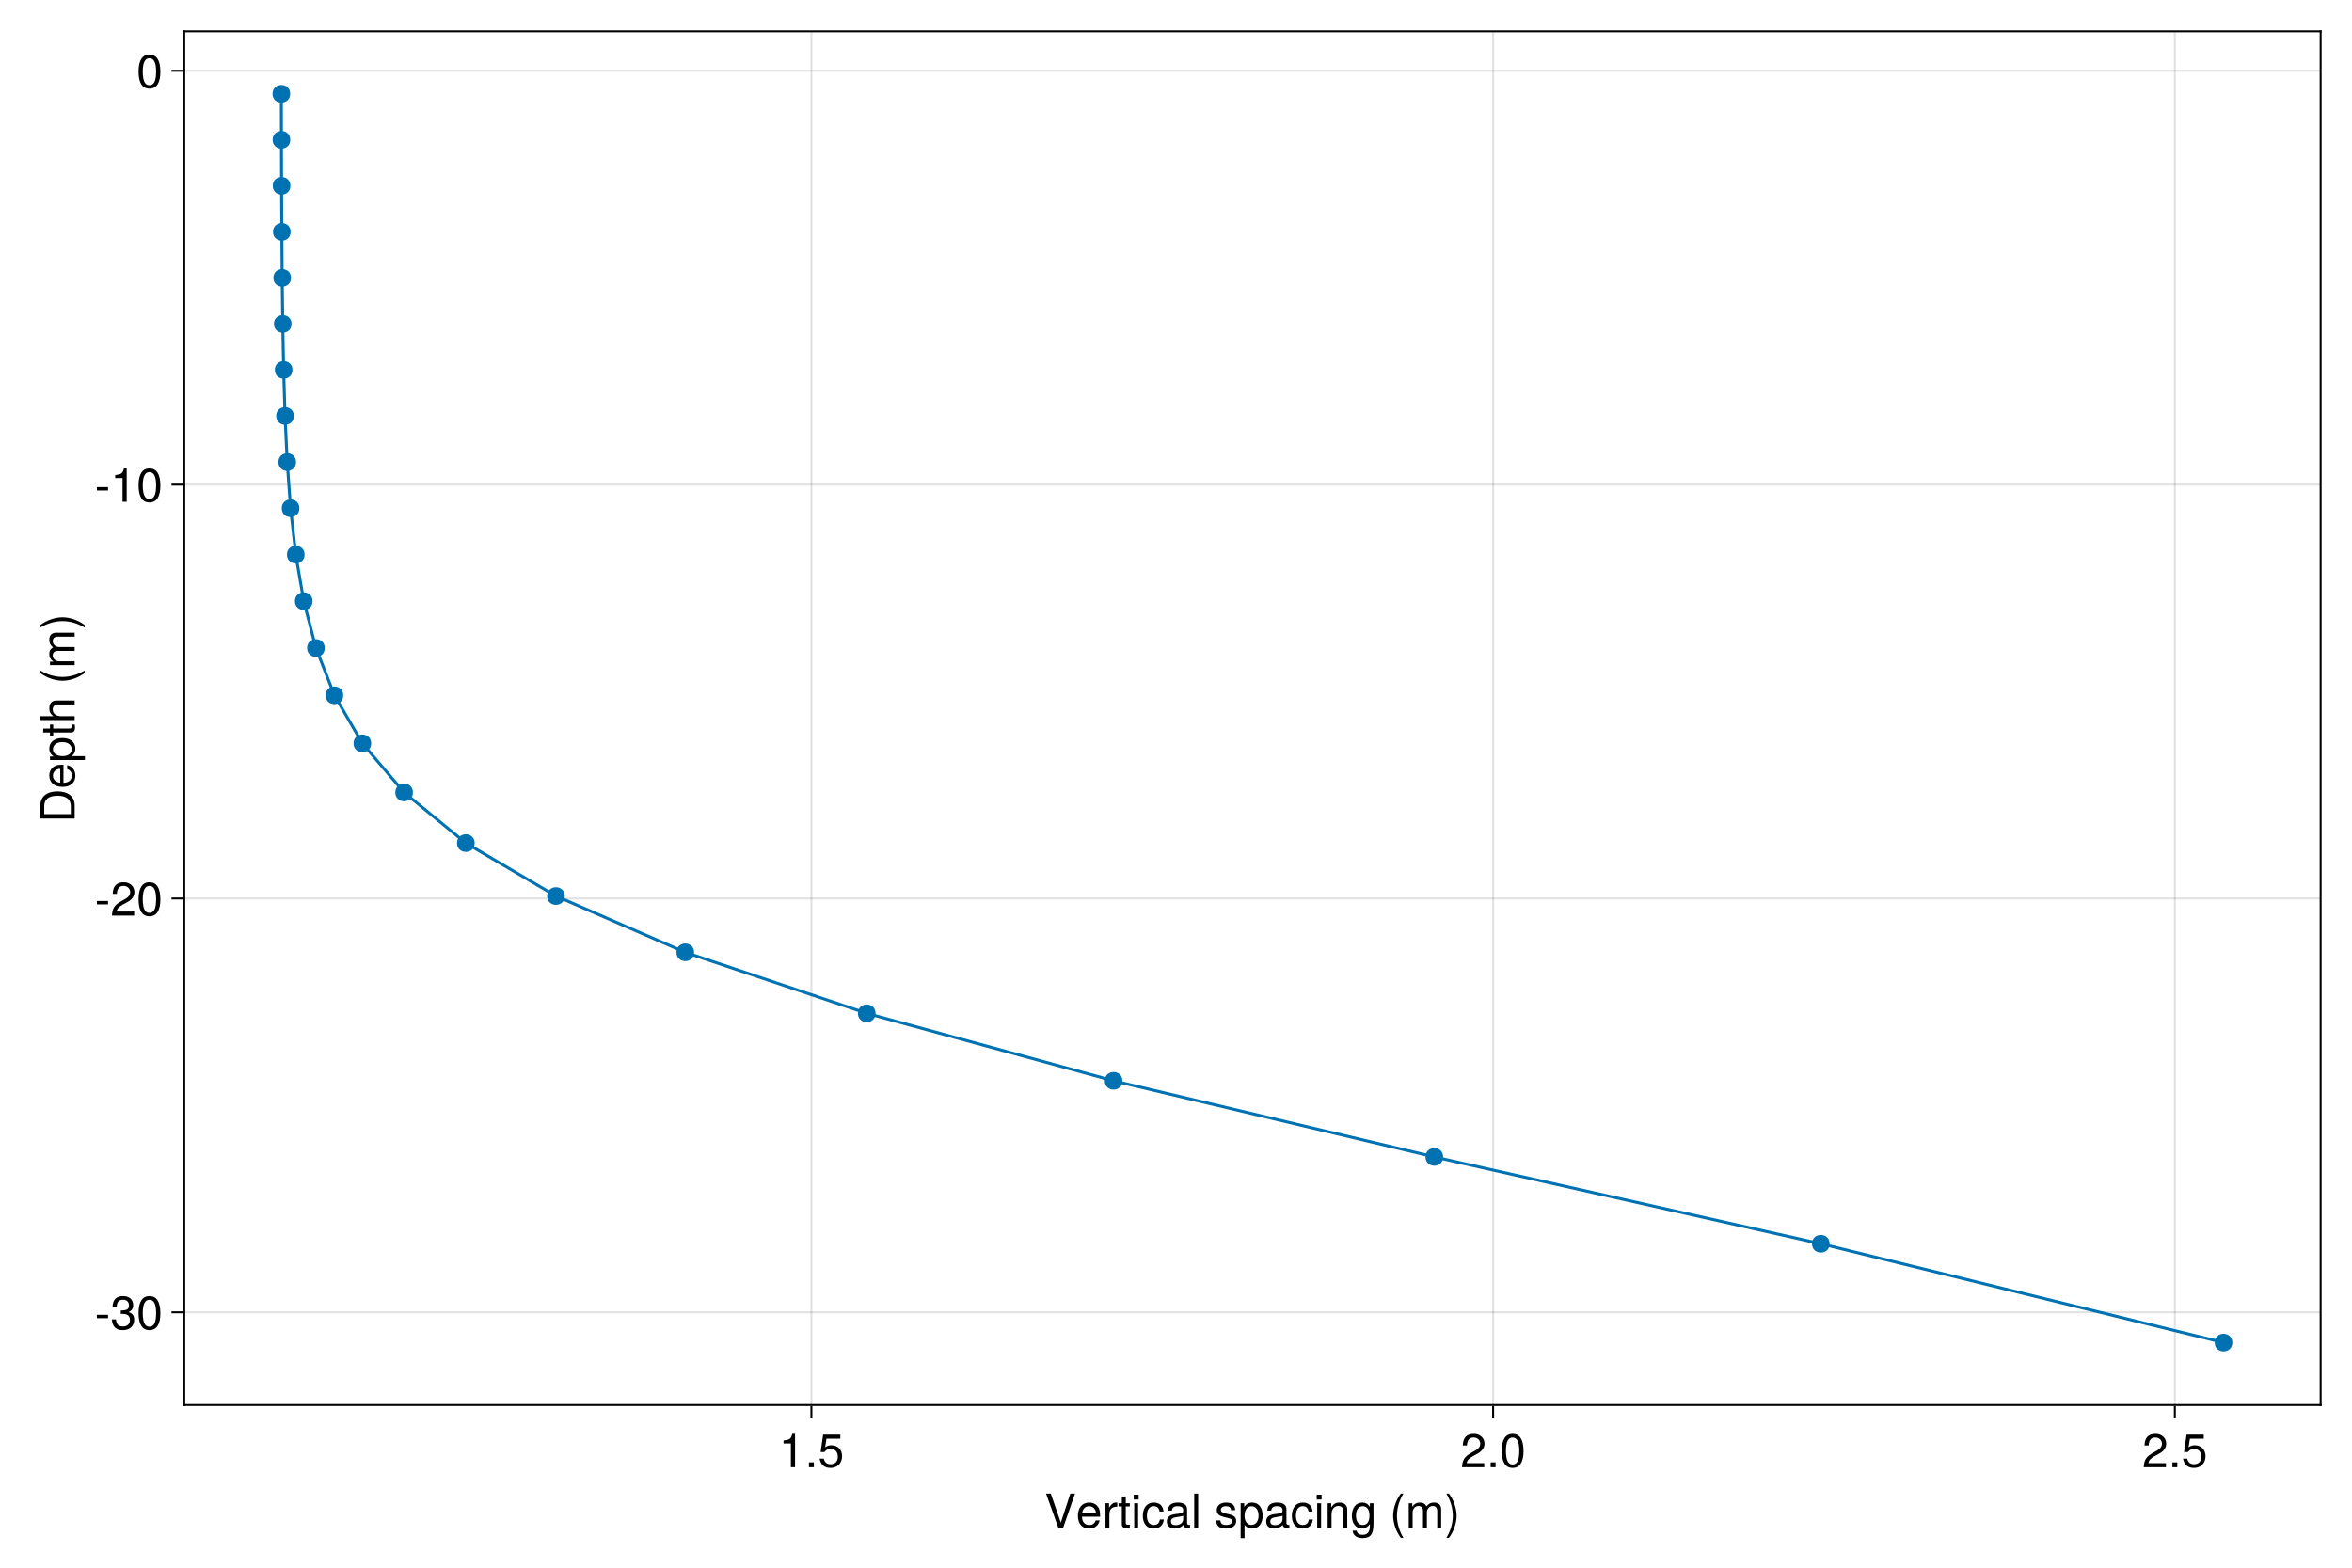 <?xml version="1.0" encoding="UTF-8"?>
<svg xmlns="http://www.w3.org/2000/svg" xmlns:xlink="http://www.w3.org/1999/xlink" width="900pt" height="600pt" viewBox="0 0 900 600" version="1.1">
<defs>
<g>
<symbol overflow="visible" id="glyph0-0-o63nV5Ja">
<path style="stroke:none;" d="M 0.359 -13.125 C 0.359 -13.125 0.359 0 0.359 0 C 0.359 0 8.453 0 8.453 0 C 8.453 0 8.453 -13.125 8.453 -13.125 C 8.453 -13.125 0.359 -13.125 0.359 -13.125 Z M 1.297 -0.938 C 1.297 -0.938 1.297 -12.188 1.297 -12.188 C 1.297 -12.188 7.531 -12.188 7.531 -12.188 C 7.531 -12.188 7.531 -0.938 7.531 -0.938 C 7.531 -0.938 1.297 -0.938 1.297 -0.938 Z M 1.297 -0.938 "/>
</symbol>
<symbol overflow="visible" id="glyph0-1-o63nV5Ja">
<path style="stroke:none;" d="M 11.609 -13.125 C 11.609 -13.125 7.062 0 7.062 0 C 7.062 0 5.25 0 5.25 0 C 5.25 0 0.547 -13.125 0.547 -13.125 C 0.547 -13.125 2.344 -13.125 2.344 -13.125 C 2.344 -13.125 6.188 -2.016 6.188 -2.016 C 6.188 -2.016 9.828 -13.125 9.828 -13.125 C 9.828 -13.125 11.609 -13.125 11.609 -13.125 Z M 11.609 -13.125 "/>
</symbol>
<symbol overflow="visible" id="glyph0-2-o63nV5Ja">
<path style="stroke:none;" d="M 9.234 -4.281 C 9.234 -4.281 2.281 -4.281 2.281 -4.281 C 2.328 -2.125 3.484 -1.109 5.062 -1.109 C 6.266 -1.109 7.109 -1.625 7.531 -2.859 C 7.531 -2.859 9.031 -2.859 9.031 -2.859 C 8.656 -0.953 7.156 0.266 5 0.266 C 2.359 0.266 0.719 -1.562 0.719 -4.656 C 0.719 -7.766 2.406 -9.703 5.047 -9.703 C 6.797 -9.703 8.25 -8.766 8.859 -7.219 C 9.125 -6.516 9.234 -5.656 9.234 -4.281 Z M 7.625 -5.609 C 7.625 -7.094 6.5 -8.312 5.016 -8.312 C 3.516 -8.312 2.453 -7.188 2.328 -5.516 C 2.328 -5.516 7.609 -5.516 7.609 -5.516 C 7.625 -5.547 7.625 -5.609 7.625 -5.609 Z M 7.625 -5.609 "/>
</symbol>
<symbol overflow="visible" id="glyph0-3-o63nV5Ja">
<path style="stroke:none;" d="M 5.781 -8.125 C 3.453 -8.078 2.75 -7.016 2.75 -4.891 C 2.75 -4.891 2.75 0 2.75 0 C 2.75 0 1.266 0 1.266 0 C 1.266 0 1.266 -9.438 1.266 -9.438 C 1.266 -9.438 2.625 -9.438 2.625 -9.438 C 2.625 -9.438 2.625 -7.719 2.625 -7.719 C 3.484 -9.125 4.234 -9.703 5.203 -9.703 C 5.406 -9.703 5.531 -9.688 5.781 -9.641 C 5.781 -9.641 5.781 -8.125 5.781 -8.125 Z M 5.781 -8.125 "/>
</symbol>
<symbol overflow="visible" id="glyph0-4-o63nV5Ja">
<path style="stroke:none;" d="M 4.578 0 C 4.062 0.094 3.703 0.125 3.344 0.125 C 2.172 0.125 1.531 -0.406 1.531 -1.375 C 1.531 -1.375 1.531 -8.203 1.531 -8.203 C 1.531 -8.203 0.25 -8.203 0.25 -8.203 C 0.25 -8.203 0.25 -9.438 0.25 -9.438 C 0.25 -9.438 1.531 -9.438 1.531 -9.438 C 1.531 -9.438 1.531 -12.031 1.531 -12.031 C 1.531 -12.031 3.031 -12.031 3.031 -12.031 C 3.031 -12.031 3.031 -9.438 3.031 -9.438 C 3.031 -9.438 4.578 -9.438 4.578 -9.438 C 4.578 -9.438 4.578 -8.203 4.578 -8.203 C 4.578 -8.203 3.031 -8.203 3.031 -8.203 C 3.031 -8.203 3.031 -2.031 3.031 -2.031 C 3.031 -1.375 3.203 -1.188 3.859 -1.188 C 4.141 -1.188 4.375 -1.203 4.578 -1.266 C 4.578 -1.266 4.578 0 4.578 0 Z M 4.578 0 "/>
</symbol>
<symbol overflow="visible" id="glyph0-5-o63nV5Ja">
<path style="stroke:none;" d="M 2.75 0 C 2.75 0 1.266 0 1.266 0 C 1.266 0 1.266 -9.438 1.266 -9.438 C 1.266 -9.438 2.75 -9.438 2.75 -9.438 C 2.75 -9.438 2.75 0 2.75 0 Z M 2.953 -10.859 C 2.953 -10.859 1.078 -10.859 1.078 -10.859 C 1.078 -10.859 1.078 -12.719 1.078 -12.719 C 1.078 -12.719 2.953 -12.719 2.953 -12.719 C 2.953 -12.719 2.953 -10.859 2.953 -10.859 Z M 2.953 -10.859 "/>
</symbol>
<symbol overflow="visible" id="glyph0-6-o63nV5Ja">
<path style="stroke:none;" d="M 8.594 -3.234 C 8.406 -1.078 6.984 0.266 4.734 0.266 C 2.172 0.266 0.562 -1.578 0.562 -4.625 C 0.562 -7.766 2.219 -9.703 4.75 -9.703 C 6.859 -9.703 8.297 -8.562 8.484 -6.266 C 8.484 -6.266 6.969 -6.266 6.969 -6.266 C 6.781 -7.578 6 -8.312 4.734 -8.312 C 3.094 -8.312 2.125 -6.984 2.125 -4.625 C 2.125 -2.391 3.109 -1.109 4.766 -1.109 C 6.047 -1.109 6.828 -1.734 7.078 -3.234 C 7.078 -3.234 8.594 -3.234 8.594 -3.234 Z M 8.594 -3.234 "/>
</symbol>
<symbol overflow="visible" id="glyph0-7-o63nV5Ja">
<path style="stroke:none;" d="M 9.625 -0.031 C 9.141 0.094 8.906 0.125 8.609 0.125 C 7.859 0.125 7.219 -0.391 7.062 -1.109 C 6.234 -0.234 5.062 0.266 3.859 0.266 C 1.938 0.266 0.75 -0.734 0.75 -2.453 C 0.75 -3.594 1.312 -4.453 2.406 -4.891 C 2.984 -5.125 3.312 -5.203 5.438 -5.469 C 6.625 -5.609 7 -5.891 7 -6.516 C 7 -6.516 7 -6.906 7 -6.906 C 7 -7.812 6.25 -8.312 4.891 -8.312 C 3.484 -8.312 2.812 -7.797 2.688 -6.641 C 2.688 -6.641 1.172 -6.641 1.172 -6.641 C 1.266 -8.812 2.656 -9.703 4.953 -9.703 C 7.266 -9.703 8.5 -8.797 8.5 -7.125 C 8.5 -7.125 8.5 -1.875 8.5 -1.875 C 8.5 -1.406 8.781 -1.141 9.312 -1.141 C 9.391 -1.141 9.469 -1.141 9.625 -1.172 C 9.625 -1.172 9.625 -0.031 9.625 -0.031 Z M 7 -3.266 C 7 -3.266 7 -4.656 7 -4.656 C 6.5 -4.422 6.172 -4.359 4.594 -4.141 C 2.984 -3.906 2.328 -3.469 2.328 -2.484 C 2.328 -1.453 3 -1.047 4.172 -1.047 C 5.641 -1.047 7 -1.906 7 -3.266 Z M 7 -3.266 "/>
</symbol>
<symbol overflow="visible" id="glyph0-8-o63nV5Ja">
<path style="stroke:none;" d=""/>
</symbol>
<symbol overflow="visible" id="glyph0-9-o63nV5Ja">
<path style="stroke:none;" d="M 8.797 -1.547 C 8.797 2.609 7.547 3.922 4.594 3.922 C 2.375 3.922 0.984 2.859 0.828 1.078 C 0.828 1.078 2.359 1.078 2.359 1.078 C 2.531 2.234 3.453 2.656 4.641 2.656 C 6.391 2.656 7.422 1.703 7.422 -0.797 C 7.422 -0.797 7.422 -1.422 7.422 -1.422 C 6.422 -0.234 5.594 0.266 4.406 0.266 C 2.203 0.266 0.516 -1.656 0.516 -4.625 C 0.516 -7.688 2.141 -9.703 4.531 -9.703 C 5.734 -9.703 6.656 -9.188 7.422 -8.062 C 7.422 -8.062 7.422 -9.438 7.422 -9.438 C 7.422 -9.438 8.797 -9.438 8.797 -9.438 C 8.797 -9.438 8.797 -1.547 8.797 -1.547 Z M 7.266 -4.656 C 7.266 -6.953 6.312 -8.312 4.703 -8.312 C 3.094 -8.312 2.094 -6.984 2.094 -4.719 C 2.094 -2.438 3.078 -1.109 4.719 -1.109 C 6.297 -1.109 7.266 -2.406 7.266 -4.656 Z M 7.266 -4.656 "/>
</symbol>
<symbol overflow="visible" id="glyph0-1-o63nV5Ja0">
<path style="stroke:none;" d="M 5.234 3.812 C 5.234 3.812 4.25 3.812 4.25 3.812 C 2.453 1.453 1.312 -1.812 1.312 -4.656 C 1.312 -7.484 2.453 -10.766 4.25 -13.125 C 4.25 -13.125 5.234 -13.125 5.234 -13.125 C 3.656 -10.562 2.766 -7.531 2.766 -4.656 C 2.766 -1.781 3.656 1.234 5.234 3.812 Z M 5.234 3.812 "/>
</symbol>
<symbol overflow="visible" id="glyph0-1-o63nV5Ja1">
<path style="stroke:none;" d="M 9.234 -4.234 C 9.234 -1.531 7.438 0.266 4.859 0.266 C 2.594 0.266 1.156 -0.734 0.625 -3.281 C 0.625 -3.281 2.219 -3.281 2.219 -3.281 C 2.594 -1.844 3.438 -1.141 4.828 -1.141 C 6.547 -1.141 7.609 -2.172 7.609 -4.016 C 7.609 -5.906 6.531 -7 4.828 -7 C 3.828 -7 3.219 -6.703 2.484 -5.812 C 2.484 -5.812 1.031 -5.812 1.031 -5.812 C 1.031 -5.812 1.984 -12.484 1.984 -12.484 C 1.984 -12.484 8.562 -12.484 8.562 -12.484 C 8.562 -12.484 8.562 -10.922 8.562 -10.922 C 8.562 -10.922 3.266 -10.922 3.266 -10.922 C 3.266 -10.922 2.75 -7.625 2.75 -7.625 C 3.484 -8.172 4.219 -8.406 5.109 -8.406 C 7.562 -8.406 9.234 -6.75 9.234 -4.234 Z M 9.234 -4.234 "/>
</symbol>
<symbol overflow="visible" id="glyph0-1-o63nV5Ja2">
<path style="stroke:none;" d="M 9.203 -9.016 C 9.203 -7.453 8.281 -6.125 6.5 -5.172 C 6.5 -5.172 4.703 -4.188 4.703 -4.188 C 3.125 -3.281 2.562 -2.609 2.391 -1.562 C 2.391 -1.562 9.109 -1.562 9.109 -1.562 C 9.109 -1.562 9.109 0 9.109 0 C 9.109 0 0.609 0 0.609 0 C 0.75 -2.812 1.531 -4.016 4.188 -5.531 C 4.188 -5.531 5.844 -6.469 5.844 -6.469 C 6.984 -7.109 7.578 -7.969 7.578 -8.984 C 7.578 -10.344 6.5 -11.375 5.062 -11.375 C 3.484 -11.375 2.609 -10.469 2.484 -8.328 C 2.484 -8.328 0.906 -8.328 0.906 -8.328 C 0.984 -11.438 2.5 -12.766 5.109 -12.766 C 7.531 -12.766 9.203 -11.172 9.203 -9.016 Z M 9.203 -9.016 "/>
</symbol>
<symbol overflow="visible" id="glyph0-1-o63nV5Ja3">
<path style="stroke:none;" d="M 9.125 -6.141 C 9.125 -1.938 7.656 0.266 4.953 0.266 C 2.219 0.266 0.781 -1.938 0.781 -6.25 C 0.781 -10.531 2.203 -12.766 4.953 -12.766 C 7.719 -12.766 9.125 -10.562 9.125 -6.141 Z M 7.5 -6.281 C 7.5 -9.703 6.656 -11.359 4.953 -11.359 C 3.234 -11.359 2.391 -9.719 2.391 -6.234 C 2.391 -2.734 3.234 -1.047 4.906 -1.047 C 6.672 -1.047 7.5 -2.656 7.5 -6.281 Z M 7.5 -6.281 "/>
</symbol>
<symbol overflow="visible" id="glyph0-1-o63nV5Ja4">
<path style="stroke:none;" d="M 3.438 0 C 3.438 0 1.562 0 1.562 0 C 1.562 0 1.562 -1.875 1.562 -1.875 C 1.562 -1.875 3.438 -1.875 3.438 -1.875 C 3.438 -1.875 3.438 0 3.438 0 Z M 3.438 0 "/>
</symbol>
<symbol overflow="visible" id="glyph1-0-o63nV5Ja">
<path style="stroke:none;" d="M 0.359 -13.125 C 0.359 -13.125 0.359 0 0.359 0 C 0.359 0 8.453 0 8.453 0 C 8.453 0 8.453 -13.125 8.453 -13.125 C 8.453 -13.125 0.359 -13.125 0.359 -13.125 Z M 1.297 -0.938 C 1.297 -0.938 1.297 -12.188 1.297 -12.188 C 1.297 -12.188 7.531 -12.188 7.531 -12.188 C 7.531 -12.188 7.531 -0.938 7.531 -0.938 C 7.531 -0.938 1.297 -0.938 1.297 -0.938 Z M 1.297 -0.938 "/>
</symbol>
<symbol overflow="visible" id="glyph1-1-o63nV5Ja">
<path style="stroke:none;" d="M 2.719 0 C 2.719 0 1.219 0 1.219 0 C 1.219 0 1.219 -13.125 1.219 -13.125 C 1.219 -13.125 2.719 -13.125 2.719 -13.125 C 2.719 -13.125 2.719 0 2.719 0 Z M 2.719 0 "/>
</symbol>
<symbol overflow="visible" id="glyph1-2-o63nV5Ja">
<path style="stroke:none;" d="M 8.266 -2.641 C 8.266 -0.828 6.75 0.266 4.375 0.266 C 1.906 0.266 0.688 -0.703 0.609 -2.875 C 0.609 -2.875 2.203 -2.875 2.203 -2.875 C 2.391 -1.438 3.156 -1.109 4.5 -1.109 C 5.812 -1.109 6.703 -1.641 6.703 -2.516 C 6.703 -3.203 6.281 -3.516 5.234 -3.766 C 5.234 -3.766 3.828 -4.109 3.828 -4.109 C 1.609 -4.641 0.844 -5.344 0.844 -6.828 C 0.844 -8.562 2.266 -9.703 4.469 -9.703 C 6.641 -9.703 7.859 -8.656 7.891 -6.797 C 7.891 -6.797 6.297 -6.797 6.297 -6.797 C 6.266 -7.797 5.609 -8.312 4.406 -8.312 C 3.188 -8.312 2.406 -7.766 2.406 -6.891 C 2.406 -6.234 2.938 -5.828 4.156 -5.547 C 4.156 -5.547 5.594 -5.203 5.594 -5.203 C 7.469 -4.75 8.266 -4.047 8.266 -2.641 Z M 8.266 -2.641 "/>
</symbol>
<symbol overflow="visible" id="glyph1-3-o63nV5Ja">
<path style="stroke:none;" d="M 13.688 0 C 13.688 0 12.188 0 12.188 0 C 12.188 0 12.188 -6.5 12.188 -6.5 C 12.188 -7.688 11.562 -8.391 10.453 -8.391 C 9.234 -8.391 8.219 -7.297 8.219 -5.922 C 8.219 -5.922 8.219 0 8.219 0 C 8.219 0 6.734 0 6.734 0 C 6.734 0 6.734 -6.5 6.734 -6.5 C 6.734 -7.703 6.109 -8.391 4.984 -8.391 C 3.766 -8.391 2.766 -7.297 2.766 -5.922 C 2.766 -5.922 2.766 0 2.766 0 C 2.766 0 1.281 0 1.281 0 C 1.281 0 1.281 -9.438 1.281 -9.438 C 1.281 -9.438 2.641 -9.438 2.641 -9.438 C 2.641 -9.438 2.641 -8.094 2.641 -8.094 C 3.453 -9.234 4.281 -9.703 5.547 -9.703 C 6.766 -9.703 7.531 -9.266 8.078 -8.266 C 8.969 -9.328 9.719 -9.703 10.984 -9.703 C 12.75 -9.703 13.688 -8.766 13.688 -7.078 C 13.688 -7.078 13.688 0 13.688 0 Z M 13.688 0 "/>
</symbol>
<symbol overflow="visible" id="glyph2-0-o63nV5Ja">
<path style="stroke:none;" d="M 0.359 -13.125 C 0.359 -13.125 0.359 0 0.359 0 C 0.359 0 8.453 0 8.453 0 C 8.453 0 8.453 -13.125 8.453 -13.125 C 8.453 -13.125 0.359 -13.125 0.359 -13.125 Z M 1.297 -0.938 C 1.297 -0.938 1.297 -12.188 1.297 -12.188 C 1.297 -12.188 7.531 -12.188 7.531 -12.188 C 7.531 -12.188 7.531 -0.938 7.531 -0.938 C 7.531 -0.938 1.297 -0.938 1.297 -0.938 Z M 1.297 -0.938 "/>
</symbol>
<symbol overflow="visible" id="glyph2-1-o63nV5Ja">
<path style="stroke:none;" d="M 9.406 -4.625 C 9.406 -1.625 7.812 0.266 5.375 0.266 C 4.156 0.266 3.281 -0.156 2.484 -1.141 C 2.484 -1.141 2.484 3.922 2.484 3.922 C 2.484 3.922 0.984 3.922 0.984 3.922 C 0.984 3.922 0.984 -9.438 0.984 -9.438 C 0.984 -9.438 2.359 -9.438 2.359 -9.438 C 2.359 -9.438 2.359 -8.016 2.359 -8.016 C 3.062 -9.125 4.094 -9.703 5.359 -9.703 C 7.859 -9.703 9.406 -7.797 9.406 -4.625 Z M 7.844 -4.656 C 7.844 -6.906 6.766 -8.297 5.109 -8.297 C 3.531 -8.297 2.484 -6.859 2.484 -4.641 C 2.484 -2.438 3.531 -1.141 5.109 -1.141 C 6.75 -1.141 7.844 -2.516 7.844 -4.656 Z M 7.844 -4.656 "/>
</symbol>
<symbol overflow="visible" id="glyph2-2-o63nV5Ja">
<path style="stroke:none;" d="M 2.75 0 C 2.75 0 1.266 0 1.266 0 C 1.266 0 1.266 -9.438 1.266 -9.438 C 1.266 -9.438 2.75 -9.438 2.75 -9.438 C 2.75 -9.438 2.75 0 2.75 0 Z M 2.953 -10.859 C 2.953 -10.859 1.078 -10.859 1.078 -10.859 C 1.078 -10.859 1.078 -12.719 1.078 -12.719 C 1.078 -12.719 2.953 -12.719 2.953 -12.719 C 2.953 -12.719 2.953 -10.859 2.953 -10.859 Z M 2.953 -10.859 "/>
</symbol>
<symbol overflow="visible" id="glyph2-3-o63nV5Ja">
<path style="stroke:none;" d="M 8.766 0 C 8.766 0 7.266 0 7.266 0 C 7.266 0 7.266 -6.531 7.266 -6.531 C 7.266 -7.672 6.516 -8.391 5.328 -8.391 C 3.797 -8.391 2.75 -7.125 2.75 -5.203 C 2.75 -5.203 2.75 0 2.75 0 C 2.75 0 1.266 0 1.266 0 C 1.266 0 1.266 -9.438 1.266 -9.438 C 1.266 -9.438 2.641 -9.438 2.641 -9.438 C 2.641 -9.438 2.641 -7.844 2.641 -7.844 C 3.469 -9.156 4.375 -9.703 5.781 -9.703 C 7.594 -9.703 8.766 -8.688 8.766 -7.125 C 8.766 -7.125 8.766 0 8.766 0 Z M 8.766 0 "/>
</symbol>
<symbol overflow="visible" id="glyph2-4-o63nV5Ja">
<path style="stroke:none;" d=""/>
</symbol>
<symbol overflow="visible" id="glyph2-5-o63nV5Ja">
<path style="stroke:none;" d="M 4.609 -4.641 C 4.609 -1.812 3.469 1.453 1.672 3.812 C 1.672 3.812 0.688 3.812 0.688 3.812 C 2.266 1.266 3.156 -1.781 3.156 -4.641 C 3.156 -7.531 2.266 -10.547 0.688 -13.125 C 0.688 -13.125 1.672 -13.125 1.672 -13.125 C 3.469 -10.766 4.609 -7.484 4.609 -4.641 Z M 4.609 -4.641 "/>
</symbol>
<symbol overflow="visible" id="glyph2-6-o63nV5Ja">
<path style="stroke:none;" d="M 3.438 0 C 3.438 0 1.562 0 1.562 0 C 1.562 0 1.562 -1.875 1.562 -1.875 C 1.562 -1.875 3.438 -1.875 3.438 -1.875 C 3.438 -1.875 3.438 0 3.438 0 Z M 3.438 0 "/>
</symbol>
<symbol overflow="visible" id="glyph3-0-o63nV5Ja">
<path style="stroke:none;" d="M 0.359 -13.125 C 0.359 -13.125 0.359 0 0.359 0 C 0.359 0 8.453 0 8.453 0 C 8.453 0 8.453 -13.125 8.453 -13.125 C 8.453 -13.125 0.359 -13.125 0.359 -13.125 Z M 1.297 -0.938 C 1.297 -0.938 1.297 -12.188 1.297 -12.188 C 1.297 -12.188 7.531 -12.188 7.531 -12.188 C 7.531 -12.188 7.531 -0.938 7.531 -0.938 C 7.531 -0.938 1.297 -0.938 1.297 -0.938 Z M 1.297 -0.938 "/>
</symbol>
<symbol overflow="visible" id="glyph3-1-o63nV5Ja">
<path style="stroke:none;" d="M 6.25 0 C 6.25 0 4.656 0 4.656 0 C 4.656 0 4.656 -9.094 4.656 -9.094 C 4.656 -9.094 1.844 -9.094 1.844 -9.094 C 1.844 -9.094 1.844 -10.219 1.844 -10.219 C 4.281 -10.531 4.641 -10.797 5.203 -12.766 C 5.203 -12.766 6.25 -12.766 6.25 -12.766 C 6.25 -12.766 6.25 0 6.25 0 Z M 6.25 0 "/>
</symbol>
<symbol overflow="visible" id="glyph3-2-o63nV5Ja">
<path style="stroke:none;" d="M 3.438 0 C 3.438 0 1.562 0 1.562 0 C 1.562 0 1.562 -1.875 1.562 -1.875 C 1.562 -1.875 3.438 -1.875 3.438 -1.875 C 3.438 -1.875 3.438 0 3.438 0 Z M 3.438 0 "/>
</symbol>
<symbol overflow="visible" id="glyph4-0-o63nV5Ja">
<path style="stroke:none;" d="M -13.125 -0.359 C -13.125 -0.359 0 -0.359 0 -0.359 C 0 -0.359 0 -8.453 0 -8.453 C 0 -8.453 -13.125 -8.453 -13.125 -8.453 C -13.125 -8.453 -13.125 -0.359 -13.125 -0.359 Z M -0.938 -1.297 C -0.938 -1.297 -12.188 -1.297 -12.188 -1.297 C -12.188 -1.297 -12.188 -7.531 -12.188 -7.531 C -12.188 -7.531 -0.938 -7.531 -0.938 -7.531 C -0.938 -7.531 -0.938 -1.297 -0.938 -1.297 Z M -0.938 -1.297 "/>
</symbol>
<symbol overflow="visible" id="glyph4-1-o63nV5Ja">
<path style="stroke:none;" d="M -6.562 -12 C -2.484 -12 0 -9.969 0 -6.656 C 0 -6.656 0 -1.609 0 -1.609 C 0 -1.609 -13.125 -1.609 -13.125 -1.609 C -13.125 -1.609 -13.125 -6.656 -13.125 -6.656 C -13.125 -9.984 -10.641 -12 -6.562 -12 Z M -6.547 -10.328 C -9.906 -10.328 -11.641 -8.969 -11.641 -6.375 C -11.641 -6.375 -11.641 -3.281 -11.641 -3.281 C -11.641 -3.281 -1.469 -3.281 -1.469 -3.281 C -1.469 -3.281 -1.469 -6.375 -1.469 -6.375 C -1.469 -8.969 -3.234 -10.328 -6.547 -10.328 Z M -6.547 -10.328 "/>
</symbol>
<symbol overflow="visible" id="glyph4-2-o63nV5Ja">
<path style="stroke:none;" d="M -4.281 -9.234 C -4.281 -9.234 -4.281 -2.281 -4.281 -2.281 C -2.125 -2.328 -1.109 -3.484 -1.109 -5.062 C -1.109 -6.266 -1.625 -7.109 -2.859 -7.531 C -2.859 -7.531 -2.859 -9.031 -2.859 -9.031 C -0.953 -8.656 0.266 -7.156 0.266 -5 C 0.266 -2.359 -1.562 -0.719 -4.656 -0.719 C -7.766 -0.719 -9.703 -2.406 -9.703 -5.047 C -9.703 -6.797 -8.766 -8.25 -7.219 -8.859 C -6.516 -9.125 -5.656 -9.234 -4.281 -9.234 Z M -5.609 -7.625 C -7.094 -7.625 -8.312 -6.5 -8.312 -5.016 C -8.312 -3.516 -7.188 -2.453 -5.516 -2.328 C -5.516 -2.328 -5.516 -7.609 -5.516 -7.609 C -5.547 -7.625 -5.609 -7.625 -5.609 -7.625 Z M -5.609 -7.625 "/>
</symbol>
<symbol overflow="visible" id="glyph4-3-o63nV5Ja">
<path style="stroke:none;" d="M 0 -8.75 C 0 -8.75 0 -7.25 0 -7.25 C 0 -7.25 -6.531 -7.25 -6.531 -7.25 C -7.781 -7.25 -8.391 -6.375 -8.391 -5.312 C -8.391 -3.766 -7.125 -2.75 -5.203 -2.75 C -5.203 -2.75 0 -2.75 0 -2.75 C 0 -2.75 0 -1.266 0 -1.266 C 0 -1.266 -13.125 -1.266 -13.125 -1.266 C -13.125 -1.266 -13.125 -2.75 -13.125 -2.75 C -13.125 -2.75 -8.141 -2.75 -8.141 -2.75 C -9.281 -3.641 -9.703 -4.453 -9.703 -5.781 C -9.703 -7.609 -8.719 -8.75 -7.125 -8.75 C -7.125 -8.75 0 -8.75 0 -8.75 Z M 0 -8.75 "/>
</symbol>
<symbol overflow="visible" id="glyph4-4-o63nV5Ja">
<path style="stroke:none;" d="M -4.641 -4.609 C -1.812 -4.609 1.453 -3.469 3.812 -1.672 C 3.812 -1.672 3.812 -0.688 3.812 -0.688 C 1.266 -2.266 -1.781 -3.156 -4.641 -3.156 C -7.531 -3.156 -10.547 -2.266 -13.125 -0.688 C -13.125 -0.688 -13.125 -1.672 -13.125 -1.672 C -10.766 -3.469 -7.484 -4.609 -4.641 -4.609 Z M -4.641 -4.609 "/>
</symbol>
<symbol overflow="visible" id="glyph5-0-o63nV5Ja">
<path style="stroke:none;" d="M -13.125 -0.359 C -13.125 -0.359 0 -0.359 0 -0.359 C 0 -0.359 0 -8.453 0 -8.453 C 0 -8.453 -13.125 -8.453 -13.125 -8.453 C -13.125 -8.453 -13.125 -0.359 -13.125 -0.359 Z M -0.938 -1.297 C -0.938 -1.297 -12.188 -1.297 -12.188 -1.297 C -12.188 -1.297 -12.188 -7.531 -12.188 -7.531 C -12.188 -7.531 -0.938 -7.531 -0.938 -7.531 C -0.938 -7.531 -0.938 -1.297 -0.938 -1.297 Z M -0.938 -1.297 "/>
</symbol>
<symbol overflow="visible" id="glyph5-1-o63nV5Ja">
<path style="stroke:none;" d="M -4.625 -9.406 C -1.625 -9.406 0.266 -7.812 0.266 -5.375 C 0.266 -4.156 -0.156 -3.281 -1.141 -2.484 C -1.141 -2.484 3.922 -2.484 3.922 -2.484 C 3.922 -2.484 3.922 -0.984 3.922 -0.984 C 3.922 -0.984 -9.438 -0.984 -9.438 -0.984 C -9.438 -0.984 -9.438 -2.359 -9.438 -2.359 C -9.438 -2.359 -8.016 -2.359 -8.016 -2.359 C -9.125 -3.062 -9.703 -4.094 -9.703 -5.359 C -9.703 -7.859 -7.797 -9.406 -4.625 -9.406 Z M -4.656 -7.844 C -6.906 -7.844 -8.297 -6.766 -8.297 -5.109 C -8.297 -3.531 -6.859 -2.484 -4.641 -2.484 C -2.438 -2.484 -1.141 -3.531 -1.141 -5.109 C -1.141 -6.75 -2.516 -7.844 -4.656 -7.844 Z M -4.656 -7.844 "/>
</symbol>
<symbol overflow="visible" id="glyph5-2-o63nV5Ja">
<path style="stroke:none;" d="M 0 -4.578 C 0.094 -4.062 0.125 -3.703 0.125 -3.344 C 0.125 -2.172 -0.406 -1.531 -1.375 -1.531 C -1.375 -1.531 -8.203 -1.531 -8.203 -1.531 C -8.203 -1.531 -8.203 -0.25 -8.203 -0.25 C -8.203 -0.25 -9.438 -0.25 -9.438 -0.25 C -9.438 -0.25 -9.438 -1.531 -9.438 -1.531 C -9.438 -1.531 -12.031 -1.531 -12.031 -1.531 C -12.031 -1.531 -12.031 -3.031 -12.031 -3.031 C -12.031 -3.031 -9.438 -3.031 -9.438 -3.031 C -9.438 -3.031 -9.438 -4.578 -9.438 -4.578 C -9.438 -4.578 -8.203 -4.578 -8.203 -4.578 C -8.203 -4.578 -8.203 -3.031 -8.203 -3.031 C -8.203 -3.031 -2.031 -3.031 -2.031 -3.031 C -1.375 -3.031 -1.188 -3.203 -1.188 -3.859 C -1.188 -4.141 -1.203 -4.375 -1.266 -4.578 C -1.266 -4.578 0 -4.578 0 -4.578 Z M 0 -4.578 "/>
</symbol>
<symbol overflow="visible" id="glyph5-3-o63nV5Ja">
<path style="stroke:none;" d="M 3.812 -5.234 C 3.812 -5.234 3.812 -4.25 3.812 -4.25 C 1.453 -2.453 -1.812 -1.312 -4.656 -1.312 C -7.484 -1.312 -10.766 -2.453 -13.125 -4.25 C -13.125 -4.25 -13.125 -5.234 -13.125 -5.234 C -10.562 -3.656 -7.531 -2.766 -4.656 -2.766 C -1.781 -2.766 1.234 -3.656 3.812 -5.234 Z M 3.812 -5.234 "/>
</symbol>
<symbol overflow="visible" id="glyph5-4-o63nV5Ja">
<path style="stroke:none;" d="M 0 -13.688 C 0 -13.688 0 -12.188 0 -12.188 C 0 -12.188 -6.5 -12.188 -6.5 -12.188 C -7.688 -12.188 -8.391 -11.562 -8.391 -10.453 C -8.391 -9.234 -7.297 -8.219 -5.922 -8.219 C -5.922 -8.219 0 -8.219 0 -8.219 C 0 -8.219 0 -6.734 0 -6.734 C 0 -6.734 -6.5 -6.734 -6.5 -6.734 C -7.703 -6.734 -8.391 -6.109 -8.391 -4.984 C -8.391 -3.766 -7.297 -2.766 -5.922 -2.766 C -5.922 -2.766 0 -2.766 0 -2.766 C 0 -2.766 0 -1.281 0 -1.281 C 0 -1.281 -9.438 -1.281 -9.438 -1.281 C -9.438 -1.281 -9.438 -2.641 -9.438 -2.641 C -9.438 -2.641 -8.094 -2.641 -8.094 -2.641 C -9.234 -3.453 -9.703 -4.281 -9.703 -5.547 C -9.703 -6.766 -9.266 -7.531 -8.266 -8.078 C -9.328 -8.969 -9.703 -9.719 -9.703 -10.984 C -9.703 -12.75 -8.766 -13.688 -7.078 -13.688 C -7.078 -13.688 0 -13.688 0 -13.688 Z M 0 -13.688 "/>
</symbol>
<symbol overflow="visible" id="glyph6-0-o63nV5Ja">
<path style="stroke:none;" d="M -13.125 -0.359 C -13.125 -0.359 0 -0.359 0 -0.359 C 0 -0.359 0 -8.453 0 -8.453 C 0 -8.453 -13.125 -8.453 -13.125 -8.453 C -13.125 -8.453 -13.125 -0.359 -13.125 -0.359 Z M -0.938 -1.297 C -0.938 -1.297 -12.188 -1.297 -12.188 -1.297 C -12.188 -1.297 -12.188 -7.531 -12.188 -7.531 C -12.188 -7.531 -0.938 -7.531 -0.938 -7.531 C -0.938 -7.531 -0.938 -1.297 -0.938 -1.297 Z M -0.938 -1.297 "/>
</symbol>
<symbol overflow="visible" id="glyph6-1-o63nV5Ja">
<path style="stroke:none;" d=""/>
</symbol>
<symbol overflow="visible" id="glyph7-0-o63nV5Ja">
<path style="stroke:none;" d="M 0.359 -13.125 C 0.359 -13.125 0.359 0 0.359 0 C 0.359 0 8.453 0 8.453 0 C 8.453 0 8.453 -13.125 8.453 -13.125 C 8.453 -13.125 0.359 -13.125 0.359 -13.125 Z M 1.297 -0.938 C 1.297 -0.938 1.297 -12.188 1.297 -12.188 C 1.297 -12.188 7.531 -12.188 7.531 -12.188 C 7.531 -12.188 7.531 -0.938 7.531 -0.938 C 7.531 -0.938 1.297 -0.938 1.297 -0.938 Z M 1.297 -0.938 "/>
</symbol>
<symbol overflow="visible" id="glyph7-1-o63nV5Ja">
<path style="stroke:none;" d="M 5.109 -4.312 C 5.109 -4.312 0.828 -4.312 0.828 -4.312 C 0.828 -4.312 0.828 -5.609 0.828 -5.609 C 0.828 -5.609 5.109 -5.609 5.109 -5.609 C 5.109 -5.609 5.109 -4.312 5.109 -4.312 Z M 5.109 -4.312 "/>
</symbol>
<symbol overflow="visible" id="glyph8-0-o63nV5Ja">
<path style="stroke:none;" d="M 0.359 -13.125 C 0.359 -13.125 0.359 0 0.359 0 C 0.359 0 8.453 0 8.453 0 C 8.453 0 8.453 -13.125 8.453 -13.125 C 8.453 -13.125 0.359 -13.125 0.359 -13.125 Z M 1.297 -0.938 C 1.297 -0.938 1.297 -12.188 1.297 -12.188 C 1.297 -12.188 7.531 -12.188 7.531 -12.188 C 7.531 -12.188 7.531 -0.938 7.531 -0.938 C 7.531 -0.938 1.297 -0.938 1.297 -0.938 Z M 1.297 -0.938 "/>
</symbol>
<symbol overflow="visible" id="glyph8-1-o63nV5Ja">
<path style="stroke:none;" d="M 9.109 -3.703 C 9.109 -1.297 7.422 0.266 4.781 0.266 C 2.172 0.266 0.781 -1.016 0.578 -3.859 C 0.578 -3.859 2.156 -3.859 2.156 -3.859 C 2.266 -2 3.109 -1.141 4.844 -1.141 C 6.5 -1.141 7.484 -2.094 7.484 -3.688 C 7.484 -5.109 6.594 -5.938 4.844 -5.938 C 4.844 -5.938 3.984 -5.938 3.984 -5.938 C 3.984 -5.938 3.984 -7.266 3.984 -7.266 C 6.516 -7.266 7.109 -7.828 7.109 -9.203 C 7.109 -10.547 6.266 -11.375 4.859 -11.375 C 3.234 -11.375 2.469 -10.531 2.438 -8.641 C 2.438 -8.641 0.844 -8.641 0.844 -8.641 C 0.906 -11.359 2.266 -12.766 4.844 -12.766 C 7.266 -12.766 8.734 -11.453 8.734 -9.25 C 8.734 -7.969 8.141 -7.141 6.953 -6.672 C 8.484 -6.156 9.109 -5.25 9.109 -3.703 Z M 9.109 -3.703 "/>
</symbol>
<symbol overflow="visible" id="glyph8-2-o63nV5Ja">
<path style="stroke:none;" d="M 9.203 -9.016 C 9.203 -7.453 8.281 -6.125 6.5 -5.172 C 6.5 -5.172 4.703 -4.188 4.703 -4.188 C 3.125 -3.281 2.562 -2.609 2.391 -1.562 C 2.391 -1.562 9.109 -1.562 9.109 -1.562 C 9.109 -1.562 9.109 0 9.109 0 C 9.109 0 0.609 0 0.609 0 C 0.75 -2.812 1.531 -4.016 4.188 -5.531 C 4.188 -5.531 5.844 -6.469 5.844 -6.469 C 6.984 -7.109 7.578 -7.969 7.578 -8.984 C 7.578 -10.344 6.5 -11.375 5.062 -11.375 C 3.484 -11.375 2.609 -10.469 2.484 -8.328 C 2.484 -8.328 0.906 -8.328 0.906 -8.328 C 0.984 -11.438 2.5 -12.766 5.109 -12.766 C 7.531 -12.766 9.203 -11.172 9.203 -9.016 Z M 9.203 -9.016 "/>
</symbol>
<symbol overflow="visible" id="glyph8-3-o63nV5Ja">
<path style="stroke:none;" d="M 6.25 0 C 6.25 0 4.656 0 4.656 0 C 4.656 0 4.656 -9.094 4.656 -9.094 C 4.656 -9.094 1.844 -9.094 1.844 -9.094 C 1.844 -9.094 1.844 -10.219 1.844 -10.219 C 4.281 -10.531 4.641 -10.797 5.203 -12.766 C 5.203 -12.766 6.25 -12.766 6.25 -12.766 C 6.25 -12.766 6.25 0 6.25 0 Z M 6.25 0 "/>
</symbol>
<symbol overflow="visible" id="glyph9-0-o63nV5Ja">
<path style="stroke:none;" d="M 0.359 -13.125 C 0.359 -13.125 0.359 0 0.359 0 C 0.359 0 8.453 0 8.453 0 C 8.453 0 8.453 -13.125 8.453 -13.125 C 8.453 -13.125 0.359 -13.125 0.359 -13.125 Z M 1.297 -0.938 C 1.297 -0.938 1.297 -12.188 1.297 -12.188 C 1.297 -12.188 7.531 -12.188 7.531 -12.188 C 7.531 -12.188 7.531 -0.938 7.531 -0.938 C 7.531 -0.938 1.297 -0.938 1.297 -0.938 Z M 1.297 -0.938 "/>
</symbol>
<symbol overflow="visible" id="glyph9-1-o63nV5Ja">
<path style="stroke:none;" d="M 9.125 -6.141 C 9.125 -1.938 7.656 0.266 4.953 0.266 C 2.219 0.266 0.781 -1.938 0.781 -6.25 C 0.781 -10.531 2.203 -12.766 4.953 -12.766 C 7.719 -12.766 9.125 -10.562 9.125 -6.141 Z M 7.5 -6.281 C 7.5 -9.703 6.656 -11.359 4.953 -11.359 C 3.234 -11.359 2.391 -9.719 2.391 -6.234 C 2.391 -2.734 3.234 -1.047 4.906 -1.047 C 6.672 -1.047 7.5 -2.656 7.5 -6.281 Z M 7.5 -6.281 "/>
</symbol>
<symbol overflow="visible" id="glyph10-0-o63nV5Ja">
<path style="stroke:none;" d="M 0.359 -13.125 C 0.359 -13.125 0.359 0 0.359 0 C 0.359 0 8.453 0 8.453 0 C 8.453 0 8.453 -13.125 8.453 -13.125 C 8.453 -13.125 0.359 -13.125 0.359 -13.125 Z M 1.297 -0.938 C 1.297 -0.938 1.297 -12.188 1.297 -12.188 C 1.297 -12.188 7.531 -12.188 7.531 -12.188 C 7.531 -12.188 7.531 -0.938 7.531 -0.938 C 7.531 -0.938 1.297 -0.938 1.297 -0.938 Z M 1.297 -0.938 "/>
</symbol>
<symbol overflow="visible" id="glyph10-1-o63nV5Ja">
<path style="stroke:none;" d="M 9.125 -6.141 C 9.125 -1.938 7.656 0.266 4.953 0.266 C 2.219 0.266 0.781 -1.938 0.781 -6.25 C 0.781 -10.531 2.203 -12.766 4.953 -12.766 C 7.719 -12.766 9.125 -10.562 9.125 -6.141 Z M 7.5 -6.281 C 7.5 -9.703 6.656 -11.359 4.953 -11.359 C 3.234 -11.359 2.391 -9.719 2.391 -6.234 C 2.391 -2.734 3.234 -1.047 4.906 -1.047 C 6.672 -1.047 7.5 -2.656 7.5 -6.281 Z M 7.5 -6.281 "/>
</symbol>
</g>
</defs>
<g id="surface1-o63nV5Ja">
<rect x="0" y="0" width="900" height="600" style="fill:rgb(100%,100%,100%);fill-opacity:1;stroke:none;"/>
<path style=" stroke:none;fill-rule:nonzero;fill:rgb(100%,100%,100%);fill-opacity:1;" d="M 70.5 537.75 L 888 537.75 L 888 12 L 70.5 12 Z M 70.5 537.75 "/>
<path style="fill:none;stroke-width:1;stroke-linecap:butt;stroke-linejoin:miter;stroke:rgb(0%,0%,0%);stroke-opacity:0.12;stroke-miterlimit:2;" d="M 413.984 717 L 413.984 16 " transform="matrix(0.75,0,0,0.75,0,0)"/>
<path style="fill:none;stroke-width:1;stroke-linecap:butt;stroke-linejoin:miter;stroke:rgb(0%,0%,0%);stroke-opacity:0.12;stroke-miterlimit:2;" d="M 761.797 717 L 761.797 16 " transform="matrix(0.75,0,0,0.75,0,0)"/>
<path style="fill:none;stroke-width:1;stroke-linecap:butt;stroke-linejoin:miter;stroke:rgb(0%,0%,0%);stroke-opacity:0.12;stroke-miterlimit:2;" d="M 1109.615 717 L 1109.615 16 " transform="matrix(0.75,0,0,0.75,0,0)"/>
<path style="fill:none;stroke-width:1;stroke-linecap:butt;stroke-linejoin:miter;stroke:rgb(0%,0%,0%);stroke-opacity:0.12;stroke-miterlimit:2;" d="M 94 669.677 L 1184 669.677 " transform="matrix(0.75,0,0,0.75,0,0)"/>
<path style="fill:none;stroke-width:1;stroke-linecap:butt;stroke-linejoin:miter;stroke:rgb(0%,0%,0%);stroke-opacity:0.12;stroke-miterlimit:2;" d="M 94 458.495 L 1184 458.495 " transform="matrix(0.75,0,0,0.75,0,0)"/>
<path style="fill:none;stroke-width:1;stroke-linecap:butt;stroke-linejoin:miter;stroke:rgb(0%,0%,0%);stroke-opacity:0.12;stroke-miterlimit:2;" d="M 94 247.312 L 1184 247.312 " transform="matrix(0.75,0,0,0.75,0,0)"/>
<path style="fill:none;stroke-width:1;stroke-linecap:butt;stroke-linejoin:miter;stroke:rgb(0%,0%,0%);stroke-opacity:0.12;stroke-miterlimit:2;" d="M 94 36.13 L 1184 36.13 " transform="matrix(0.75,0,0,0.75,0,0)"/>
<g style="fill:rgb(0%,0%,0%);fill-opacity:1;">
  <use xlink:href="#glyph0-1-o63nV5Ja" x="399.734" y="584.766"/>
</g>
<g style="fill:rgb(0%,0%,0%);fill-opacity:1;">
  <use xlink:href="#glyph0-2-o63nV5Ja" x="411.742" y="584.766"/>
</g>
<g style="fill:rgb(0%,0%,0%);fill-opacity:1;">
  <use xlink:href="#glyph0-3-o63nV5Ja" x="421.75" y="584.766"/>
</g>
<g style="fill:rgb(0%,0%,0%);fill-opacity:1;">
  <use xlink:href="#glyph0-4-o63nV5Ja" x="427.742" y="584.766"/>
</g>
<g style="fill:rgb(0%,0%,0%);fill-opacity:1;">
  <use xlink:href="#glyph0-5-o63nV5Ja" x="432.746" y="584.766"/>
</g>
<g style="fill:rgb(0%,0%,0%);fill-opacity:1;">
  <use xlink:href="#glyph0-6-o63nV5Ja" x="436.742" y="584.766"/>
</g>
<g style="fill:rgb(0%,0%,0%);fill-opacity:1;">
  <use xlink:href="#glyph0-7-o63nV5Ja" x="445.742" y="584.766"/>
</g>
<g style="fill:rgb(0%,0%,0%);fill-opacity:1;">
  <use xlink:href="#glyph1-1-o63nV5Ja" x="455.75" y="584.766"/>
</g>
<g style="fill:rgb(0%,0%,0%);fill-opacity:1;">
  <use xlink:href="#glyph0-8-o63nV5Ja" x="459.746" y="584.766"/>
</g>
<g style="fill:rgb(0%,0%,0%);fill-opacity:1;">
  <use xlink:href="#glyph1-2-o63nV5Ja" x="464.75" y="584.766"/>
</g>
<g style="fill:rgb(0%,0%,0%);fill-opacity:1;">
  <use xlink:href="#glyph2-1-o63nV5Ja" x="473.75" y="584.766"/>
</g>
<g style="fill:rgb(0%,0%,0%);fill-opacity:1;">
  <use xlink:href="#glyph0-7-o63nV5Ja" x="483.758" y="584.766"/>
</g>
<g style="fill:rgb(0%,0%,0%);fill-opacity:1;">
  <use xlink:href="#glyph0-6-o63nV5Ja" x="493.766" y="584.766"/>
</g>
<g style="fill:rgb(0%,0%,0%);fill-opacity:1;">
  <use xlink:href="#glyph2-2-o63nV5Ja" x="502.766" y="584.766"/>
</g>
<g style="fill:rgb(0%,0%,0%);fill-opacity:1;">
  <use xlink:href="#glyph2-3-o63nV5Ja" x="506.762" y="584.766"/>
</g>
<g style="fill:rgb(0%,0%,0%);fill-opacity:1;">
  <use xlink:href="#glyph0-9-o63nV5Ja" x="516.77" y="584.766"/>
</g>
<g style="fill:rgb(0%,0%,0%);fill-opacity:1;">
  <use xlink:href="#glyph2-4-o63nV5Ja" x="526.777" y="584.766"/>
</g>
<g style="fill:rgb(0%,0%,0%);fill-opacity:1;">
  <use xlink:href="#glyph0-1-o63nV5Ja0" x="531.781" y="584.766"/>
</g>
<g style="fill:rgb(0%,0%,0%);fill-opacity:1;">
  <use xlink:href="#glyph1-3-o63nV5Ja" x="537.777" y="584.766"/>
</g>
<g style="fill:rgb(0%,0%,0%);fill-opacity:1;">
  <use xlink:href="#glyph2-5-o63nV5Ja" x="552.77" y="584.766"/>
</g>
<g style="fill:rgb(0%,0%,0%);fill-opacity:1;">
  <use xlink:href="#glyph3-1-o63nV5Ja" x="297.977" y="561.547"/>
</g>
<g style="fill:rgb(0%,0%,0%);fill-opacity:1;">
  <use xlink:href="#glyph3-2-o63nV5Ja" x="307.984" y="561.547"/>
</g>
<g style="fill:rgb(0%,0%,0%);fill-opacity:1;">
  <use xlink:href="#glyph0-1-o63nV5Ja1" x="312.988" y="561.547"/>
</g>
<g style="fill:rgb(0%,0%,0%);fill-opacity:1;">
  <use xlink:href="#glyph0-1-o63nV5Ja2" x="558.84" y="561.547"/>
</g>
<g style="fill:rgb(0%,0%,0%);fill-opacity:1;">
  <use xlink:href="#glyph2-6-o63nV5Ja" x="568.848" y="561.547"/>
</g>
<g style="fill:rgb(0%,0%,0%);fill-opacity:1;">
  <use xlink:href="#glyph0-1-o63nV5Ja3" x="573.852" y="561.547"/>
</g>
<g style="fill:rgb(0%,0%,0%);fill-opacity:1;">
  <use xlink:href="#glyph0-1-o63nV5Ja2" x="819.703" y="561.547"/>
</g>
<g style="fill:rgb(0%,0%,0%);fill-opacity:1;">
  <use xlink:href="#glyph0-1-o63nV5Ja4" x="829.711" y="561.547"/>
</g>
<g style="fill:rgb(0%,0%,0%);fill-opacity:1;">
  <use xlink:href="#glyph0-1-o63nV5Ja1" x="834.715" y="561.547"/>
</g>
<g style="fill:rgb(0%,0%,0%);fill-opacity:1;">
  <use xlink:href="#glyph4-1-o63nV5Ja" x="28.566" y="314.879"/>
</g>
<g style="fill:rgb(0%,0%,0%);fill-opacity:1;">
  <use xlink:href="#glyph4-2-o63nV5Ja" x="28.566" y="301.883"/>
</g>
<g style="fill:rgb(0%,0%,0%);fill-opacity:1;">
  <use xlink:href="#glyph5-1-o63nV5Ja" x="28.566" y="291.875"/>
</g>
<g style="fill:rgb(0%,0%,0%);fill-opacity:1;">
  <use xlink:href="#glyph5-2-o63nV5Ja" x="28.566" y="281.867"/>
</g>
<g style="fill:rgb(0%,0%,0%);fill-opacity:1;">
  <use xlink:href="#glyph4-3-o63nV5Ja" x="28.566" y="276.863"/>
</g>
<g style="fill:rgb(0%,0%,0%);fill-opacity:1;">
  <use xlink:href="#glyph6-1-o63nV5Ja" x="28.566" y="266.855"/>
</g>
<g style="fill:rgb(0%,0%,0%);fill-opacity:1;">
  <use xlink:href="#glyph5-3-o63nV5Ja" x="28.566" y="261.852"/>
</g>
<g style="fill:rgb(0%,0%,0%);fill-opacity:1;">
  <use xlink:href="#glyph5-4-o63nV5Ja" x="28.566" y="255.859"/>
</g>
<g style="fill:rgb(0%,0%,0%);fill-opacity:1;">
  <use xlink:href="#glyph4-4-o63nV5Ja" x="28.566" y="240.863"/>
</g>
<g style="fill:rgb(0%,0%,0%);fill-opacity:1;">
  <use xlink:href="#glyph7-1-o63nV5Ja" x="36.238" y="508.816"/>
</g>
<g style="fill:rgb(0%,0%,0%);fill-opacity:1;">
  <use xlink:href="#glyph8-1-o63nV5Ja" x="42.234" y="508.816"/>
</g>
<g style="fill:rgb(0%,0%,0%);fill-opacity:1;">
  <use xlink:href="#glyph9-1-o63nV5Ja" x="52.242" y="508.816"/>
</g>
<g style="fill:rgb(0%,0%,0%);fill-opacity:1;">
  <use xlink:href="#glyph7-1-o63nV5Ja" x="36.238" y="350.43"/>
</g>
<g style="fill:rgb(0%,0%,0%);fill-opacity:1;">
  <use xlink:href="#glyph8-2-o63nV5Ja" x="42.234" y="350.43"/>
</g>
<g style="fill:rgb(0%,0%,0%);fill-opacity:1;">
  <use xlink:href="#glyph9-1-o63nV5Ja" x="52.242" y="350.43"/>
</g>
<g style="fill:rgb(0%,0%,0%);fill-opacity:1;">
  <use xlink:href="#glyph7-1-o63nV5Ja" x="36.238" y="192.043"/>
</g>
<g style="fill:rgb(0%,0%,0%);fill-opacity:1;">
  <use xlink:href="#glyph8-3-o63nV5Ja" x="42.234" y="192.043"/>
</g>
<g style="fill:rgb(0%,0%,0%);fill-opacity:1;">
  <use xlink:href="#glyph9-1-o63nV5Ja" x="52.242" y="192.043"/>
</g>
<g style="fill:rgb(0%,0%,0%);fill-opacity:1;">
  <use xlink:href="#glyph10-1-o63nV5Ja" x="52.242" y="33.66"/>
</g>
<path style="fill:none;stroke-width:1.5;stroke-linecap:butt;stroke-linejoin:miter;stroke:rgb(0%,44.706%,69.804%);stroke-opacity:1;stroke-miterlimit:2;" d="M 1134.453 685.135 L 928.99 634.703 L 731.792 590.385 L 568.161 551.547 L 442.214 517.099 L 349.63 485.969 L 283.651 457.25 L 237.677 430.224 L 206.177 404.38 L 184.88 379.333 L 170.635 354.828 L 161.188 330.682 L 154.969 306.771 L 150.901 283.021 L 148.25 259.37 L 146.536 235.786 L 145.427 212.245 L 144.719 188.734 L 144.26 165.234 L 143.969 141.75 L 143.786 118.276 L 143.667 94.802 L 143.594 71.333 L 143.547 47.865 " transform="matrix(0.75,0,0,0.75,0,0)"/>
<path style=" stroke:none;fill-rule:nonzero;fill:rgb(0%,44.706%,69.804%);fill-opacity:1;" d="M 854.215 513.852 C 854.215 518.352 847.465 518.352 847.465 513.852 C 847.465 509.352 854.215 509.352 854.215 513.852 "/>
<path style=" stroke:none;fill-rule:nonzero;fill:rgb(0%,44.706%,69.804%);fill-opacity:1;" d="M 700.117 476.027 C 700.117 480.527 693.367 480.527 693.367 476.027 C 693.367 471.527 700.117 471.527 700.117 476.027 "/>
<path style=" stroke:none;fill-rule:nonzero;fill:rgb(0%,44.706%,69.804%);fill-opacity:1;" d="M 552.219 442.789 C 552.219 447.289 545.469 447.289 545.469 442.789 C 545.469 438.289 552.219 438.289 552.219 442.789 "/>
<path style=" stroke:none;fill-rule:nonzero;fill:rgb(0%,44.706%,69.804%);fill-opacity:1;" d="M 429.496 413.66 C 429.496 418.16 422.746 418.16 422.746 413.66 C 422.746 409.16 429.496 409.16 429.496 413.66 "/>
<path style=" stroke:none;fill-rule:nonzero;fill:rgb(0%,44.706%,69.804%);fill-opacity:1;" d="M 335.035 387.824 C 335.035 392.324 328.285 392.324 328.285 387.824 C 328.285 383.324 335.035 383.324 335.035 387.824 "/>
<path style=" stroke:none;fill-rule:nonzero;fill:rgb(0%,44.706%,69.804%);fill-opacity:1;" d="M 265.598 364.477 C 265.598 368.977 258.848 368.977 258.848 364.477 C 258.848 359.977 265.598 359.977 265.598 364.477 "/>
<path style=" stroke:none;fill-rule:nonzero;fill:rgb(0%,44.706%,69.804%);fill-opacity:1;" d="M 216.113 342.938 C 216.113 347.438 209.363 347.438 209.363 342.938 C 209.363 338.438 216.113 338.438 216.113 342.938 "/>
<path style=" stroke:none;fill-rule:nonzero;fill:rgb(0%,44.706%,69.804%);fill-opacity:1;" d="M 181.633 322.668 C 181.633 327.168 174.883 327.168 174.883 322.668 C 174.883 318.168 181.633 318.168 181.633 322.668 "/>
<path style=" stroke:none;fill-rule:nonzero;fill:rgb(0%,44.706%,69.804%);fill-opacity:1;" d="M 158.008 303.285 C 158.008 307.785 151.258 307.785 151.258 303.285 C 151.258 298.785 158.008 298.785 158.008 303.285 "/>
<path style=" stroke:none;fill-rule:nonzero;fill:rgb(0%,44.706%,69.804%);fill-opacity:1;" d="M 142.035 284.5 C 142.035 289 135.285 289 135.285 284.5 C 135.285 280 142.035 280 142.035 284.5 "/>
<path style=" stroke:none;fill-rule:nonzero;fill:rgb(0%,44.706%,69.804%);fill-opacity:1;" d="M 131.352 266.121 C 131.352 270.621 124.602 270.621 124.602 266.121 C 124.602 261.621 131.352 261.621 131.352 266.121 "/>
<path style=" stroke:none;fill-rule:nonzero;fill:rgb(0%,44.706%,69.804%);fill-opacity:1;" d="M 124.266 248.012 C 124.266 252.512 117.516 252.512 117.516 248.012 C 117.516 243.512 124.266 243.512 124.266 248.012 "/>
<path style=" stroke:none;fill-rule:nonzero;fill:rgb(0%,44.706%,69.804%);fill-opacity:1;" d="M 119.602 230.078 C 119.602 234.578 112.852 234.578 112.852 230.078 C 112.852 225.578 119.602 225.578 119.602 230.078 "/>
<path style=" stroke:none;fill-rule:nonzero;fill:rgb(0%,44.706%,69.804%);fill-opacity:1;" d="M 116.551 212.266 C 116.551 216.766 109.801 216.766 109.801 212.266 C 109.801 207.766 116.551 207.766 116.551 212.266 "/>
<path style=" stroke:none;fill-rule:nonzero;fill:rgb(0%,44.706%,69.804%);fill-opacity:1;" d="M 114.562 194.527 C 114.562 199.027 107.812 199.027 107.812 194.527 C 107.812 190.027 114.562 190.027 114.562 194.527 "/>
<path style=" stroke:none;fill-rule:nonzero;fill:rgb(0%,44.706%,69.804%);fill-opacity:1;" d="M 113.277 176.84 C 113.277 181.34 106.527 181.34 106.527 176.84 C 106.527 172.34 113.277 172.34 113.277 176.84 "/>
<path style=" stroke:none;fill-rule:nonzero;fill:rgb(0%,44.706%,69.804%);fill-opacity:1;" d="M 112.445 159.184 C 112.445 163.684 105.695 163.684 105.695 159.184 C 105.695 154.684 112.445 154.684 112.445 159.184 "/>
<path style=" stroke:none;fill-rule:nonzero;fill:rgb(0%,44.706%,69.804%);fill-opacity:1;" d="M 111.914 141.551 C 111.914 146.051 105.164 146.051 105.164 141.551 C 105.164 137.051 111.914 137.051 111.914 141.551 "/>
<path style=" stroke:none;fill-rule:nonzero;fill:rgb(0%,44.706%,69.804%);fill-opacity:1;" d="M 111.57 123.926 C 111.57 128.426 104.82 128.426 104.82 123.926 C 104.82 119.426 111.57 119.426 111.57 123.926 "/>
<path style=" stroke:none;fill-rule:nonzero;fill:rgb(0%,44.706%,69.804%);fill-opacity:1;" d="M 111.352 106.312 C 111.352 110.812 104.602 110.812 104.602 106.312 C 104.602 101.812 111.352 101.812 111.352 106.312 "/>
<path style=" stroke:none;fill-rule:nonzero;fill:rgb(0%,44.706%,69.804%);fill-opacity:1;" d="M 111.215 88.707 C 111.215 93.207 104.465 93.207 104.465 88.707 C 104.465 84.207 111.215 84.207 111.215 88.707 "/>
<path style=" stroke:none;fill-rule:nonzero;fill:rgb(0%,44.706%,69.804%);fill-opacity:1;" d="M 111.125 71.102 C 111.125 75.602 104.375 75.602 104.375 71.102 C 104.375 66.602 111.125 66.602 111.125 71.102 "/>
<path style=" stroke:none;fill-rule:nonzero;fill:rgb(0%,44.706%,69.804%);fill-opacity:1;" d="M 111.07 53.5 C 111.07 58 104.32 58 104.32 53.5 C 104.32 49 111.07 49 111.07 53.5 "/>
<path style=" stroke:none;fill-rule:nonzero;fill:rgb(0%,44.706%,69.804%);fill-opacity:1;" d="M 111.035 35.898 C 111.035 40.398 104.285 40.398 104.285 35.898 C 104.285 31.398 111.035 31.398 111.035 35.898 "/>
<path style="fill:none;stroke-width:1;stroke-linecap:butt;stroke-linejoin:miter;stroke:rgb(0%,0%,0%);stroke-opacity:1;stroke-miterlimit:2;" d="M 413.984 717.5 L 413.984 723.5 " transform="matrix(0.75,0,0,0.75,0,0)"/>
<path style="fill:none;stroke-width:1;stroke-linecap:butt;stroke-linejoin:miter;stroke:rgb(0%,0%,0%);stroke-opacity:1;stroke-miterlimit:2;" d="M 761.797 717.5 L 761.797 723.5 " transform="matrix(0.75,0,0,0.75,0,0)"/>
<path style="fill:none;stroke-width:1;stroke-linecap:butt;stroke-linejoin:miter;stroke:rgb(0%,0%,0%);stroke-opacity:1;stroke-miterlimit:2;" d="M 1109.615 717.5 L 1109.615 723.5 " transform="matrix(0.75,0,0,0.75,0,0)"/>
<path style="fill:none;stroke-width:1;stroke-linecap:butt;stroke-linejoin:miter;stroke:rgb(0%,0%,0%);stroke-opacity:1;stroke-miterlimit:2;" d="M 93.5 669.677 L 87.5 669.677 " transform="matrix(0.75,0,0,0.75,0,0)"/>
<path style="fill:none;stroke-width:1;stroke-linecap:butt;stroke-linejoin:miter;stroke:rgb(0%,0%,0%);stroke-opacity:1;stroke-miterlimit:2;" d="M 93.5 458.495 L 87.5 458.495 " transform="matrix(0.75,0,0,0.75,0,0)"/>
<path style="fill:none;stroke-width:1;stroke-linecap:butt;stroke-linejoin:miter;stroke:rgb(0%,0%,0%);stroke-opacity:1;stroke-miterlimit:2;" d="M 93.5 247.312 L 87.5 247.312 " transform="matrix(0.75,0,0,0.75,0,0)"/>
<path style="fill:none;stroke-width:1;stroke-linecap:butt;stroke-linejoin:miter;stroke:rgb(0%,0%,0%);stroke-opacity:1;stroke-miterlimit:2;" d="M 93.5 36.13 L 87.5 36.13 " transform="matrix(0.75,0,0,0.75,0,0)"/>
<path style="fill:none;stroke-width:1;stroke-linecap:butt;stroke-linejoin:miter;stroke:rgb(0%,0%,0%);stroke-opacity:1;stroke-miterlimit:2;" d="M 93.5 717 L 1184.5 717 " transform="matrix(0.75,0,0,0.75,0,0)"/>
<path style="fill:none;stroke-width:1;stroke-linecap:butt;stroke-linejoin:miter;stroke:rgb(0%,0%,0%);stroke-opacity:1;stroke-miterlimit:2;" d="M 94 717.5 L 94 15.5 " transform="matrix(0.75,0,0,0.75,0,0)"/>
<path style="fill:none;stroke-width:1;stroke-linecap:butt;stroke-linejoin:miter;stroke:rgb(0%,0%,0%);stroke-opacity:1;stroke-miterlimit:2;" d="M 93.5 16 L 1184.5 16 " transform="matrix(0.75,0,0,0.75,0,0)"/>
<path style="fill:none;stroke-width:1;stroke-linecap:butt;stroke-linejoin:miter;stroke:rgb(0%,0%,0%);stroke-opacity:1;stroke-miterlimit:2;" d="M 1184 717.5 L 1184 15.5 " transform="matrix(0.75,0,0,0.75,0,0)"/>
</g>
</svg>
